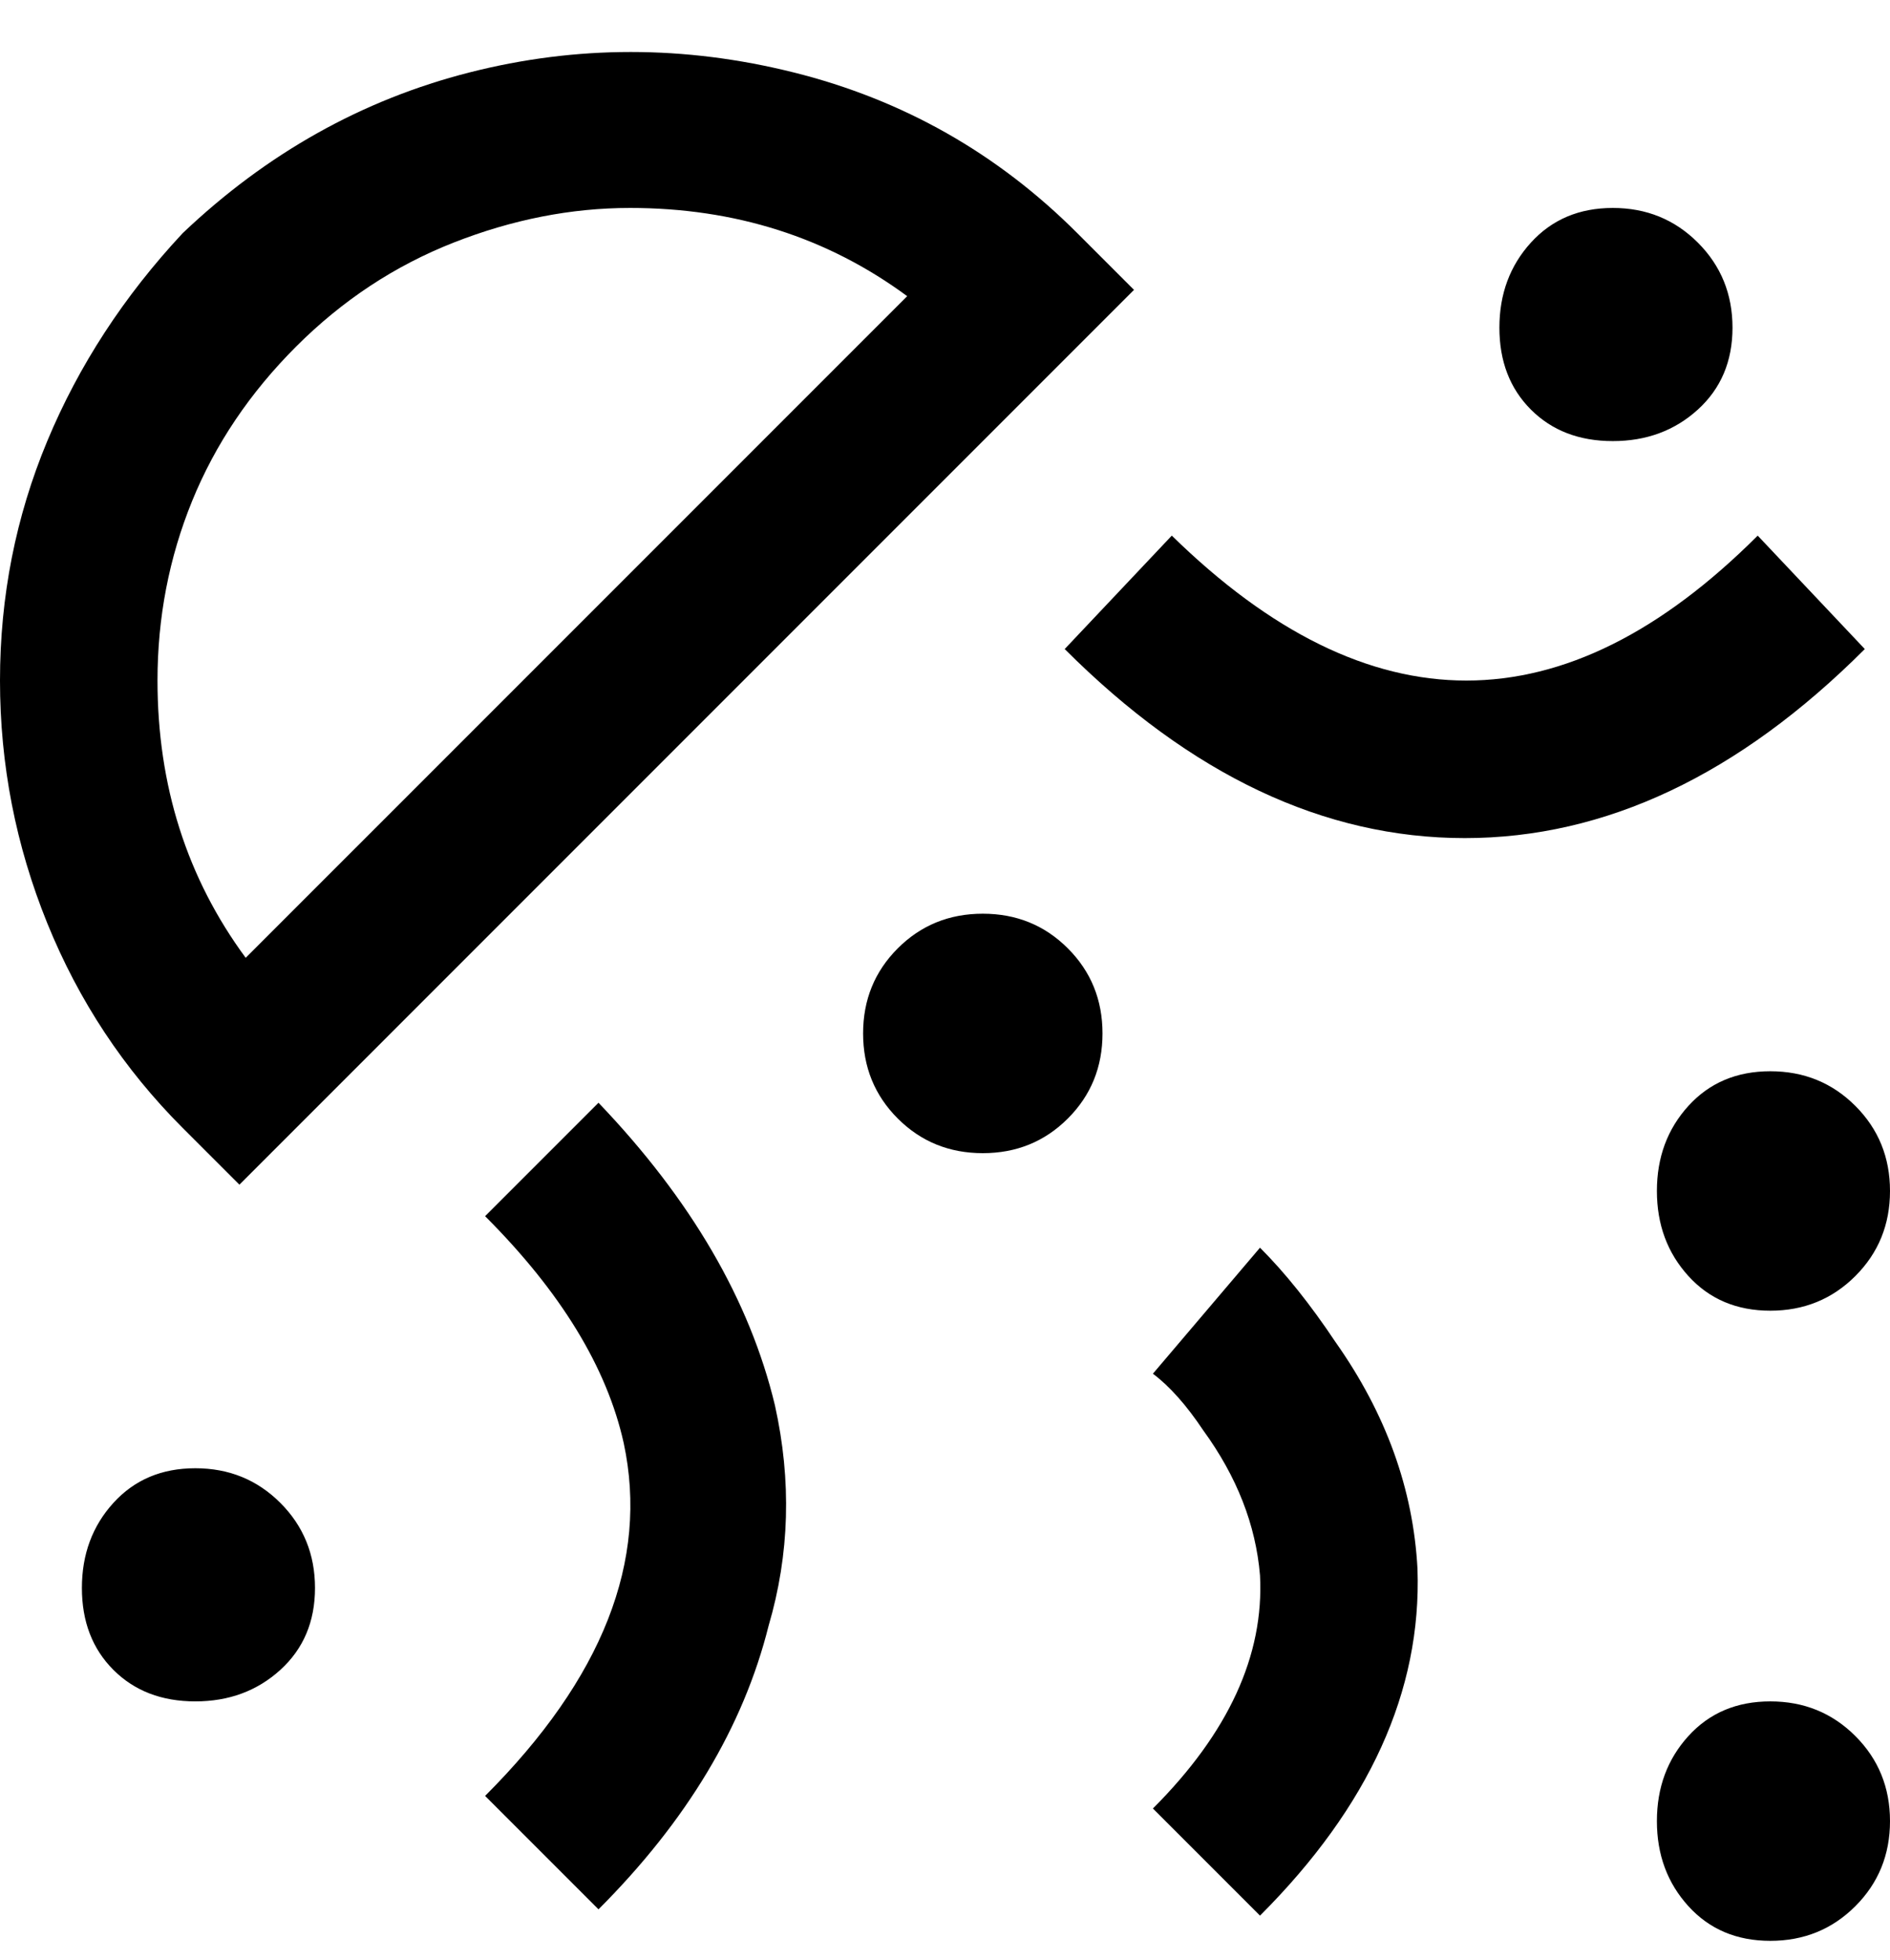 <svg viewBox="0 0 300 311" xmlns="http://www.w3.org/2000/svg"><path d="M38 188L180 46l-9-9q-19-19-45-25.5t-51.5 0Q49 18 29 37 15 52 7.5 70T0 108q0 20 7.5 38.5T29 179l9 9zm9-133q11-11 25-16.5t28-5.5q25 0 44 14L39 152q-14-19-14-44 0-15 5.5-28.5T47 55zm3 197q0 8-5.5 13T31 270q-8 0-13-5t-5-13q0-8 5-13.5t13-5.5q8 0 13.5 5.5T50 252zm125-88q0 8-5.5 13.5T156 183q-8 0-13.5-5.5T137 164q0-8 5.5-13.5T156 145q8 0 13.5 5.5T175 164zm63-112q0-8 5-13.5t13-5.5q8 0 13.5 5.5T275 52q0 8-5.5 13T256 70q-8 0-13-5t-5-13zm58 51q-30 30-63.5 30T169 103l17-18q47 46 93 0l17 18zM123 223q4 18-1 35-6 24-27 45l-18-18q28-28 22-56-4-18-22-36l18-18q22 23 28 48zm102 26q1 29-25 55l-17-17q18-18 17-37-1-12-9-23-4-6-8-9l17-20q6 6 12 15 12 17 13 36zm75-60q0 8-5.5 13.5T281 208q-8 0-13-5.5t-5-13.5q0-8 5-13.5t13-5.5q8 0 13.5 5.5T300 189zm0 100q0 8-5.5 13.5T281 308q-8 0-13-5.5t-5-13.5q0-8 5-13.5t13-5.5q8 0 13.5 5.5T300 289z"/></svg>